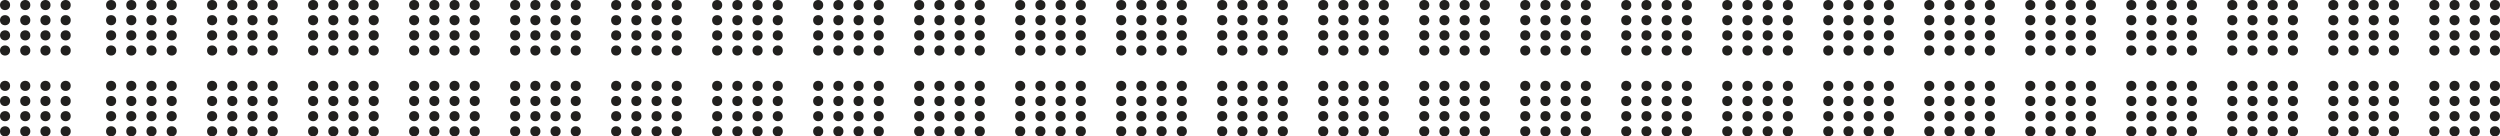 <svg width="495" height="27" viewBox="0 0 495 27" fill="none" xmlns="http://www.w3.org/2000/svg">
<circle cx="1" cy="1" r="1" transform="matrix(1 0 0 -1 0 2)" fill="#21201E"/>
<circle cx="1" cy="1" r="1" transform="matrix(1 0 0 -1 0 5)" fill="#21201E"/>
<circle cx="1" cy="1" r="1" transform="matrix(1 0 0 -1 4 5)" fill="#21201E"/>
<circle cx="1" cy="1" r="1" transform="matrix(1 0 0 -1 4 8)" fill="#21201E"/>
<circle cx="1" cy="1" r="1" transform="matrix(1 0 0 -1 8 8)" fill="#21201E"/>
<circle cx="1" cy="1" r="1" transform="matrix(1 0 0 -1 8 11)" fill="#21201E"/>
<circle cx="1" cy="1" r="1" transform="matrix(1 0 0 -1 12 11)" fill="#21201E"/>
<circle cx="1" cy="1" r="1" transform="matrix(1 0 0 -1 12 8)" fill="#21201E"/>
<circle cx="1" cy="1" r="1" transform="matrix(1 0 0 -1 4 11)" fill="#21201E"/>
<circle cx="1" cy="1" r="1" transform="matrix(1 0 0 -1 8 5)" fill="#21201E"/>
<circle cx="1" cy="1" r="1" transform="matrix(1 0 0 -1 12 5)" fill="#21201E"/>
<circle cx="1" cy="1" r="1" transform="matrix(1 0 0 -1 0 8)" fill="#21201E"/>
<circle cx="1" cy="1" r="1" transform="matrix(1 0 0 -1 0 11)" fill="#21201E"/>
<circle cx="1" cy="1" r="1" transform="matrix(1 0 0 -1 4 2)" fill="#21201E"/>
<circle cx="1" cy="1" r="1" transform="matrix(1 0 0 -1 8 2)" fill="#21201E"/>
<circle cx="1" cy="1" r="1" transform="matrix(1 0 0 -1 12 2)" fill="#21201E"/>
<circle cx="1" cy="1" r="1" transform="matrix(1 0 0 -1 0 18)" fill="#21201E"/>
<circle cx="1" cy="1" r="1" transform="matrix(1 0 0 -1 0 21)" fill="#21201E"/>
<circle cx="1" cy="1" r="1" transform="matrix(1 0 0 -1 4 21)" fill="#21201E"/>
<circle cx="1" cy="1" r="1" transform="matrix(1 0 0 -1 4 24)" fill="#21201E"/>
<circle cx="1" cy="1" r="1" transform="matrix(1 0 0 -1 8 24)" fill="#21201E"/>
<circle cx="1" cy="1" r="1" transform="matrix(1 0 0 -1 8 27)" fill="#21201E"/>
<circle cx="1" cy="1" r="1" transform="matrix(1 0 0 -1 12 27)" fill="#21201E"/>
<circle cx="1" cy="1" r="1" transform="matrix(1 0 0 -1 12 24)" fill="#21201E"/>
<circle cx="1" cy="1" r="1" transform="matrix(1 0 0 -1 4 27)" fill="#21201E"/>
<circle cx="1" cy="1" r="1" transform="matrix(1 0 0 -1 8 21)" fill="#21201E"/>
<circle cx="1" cy="1" r="1" transform="matrix(1 0 0 -1 12 21)" fill="#21201E"/>
<circle cx="1" cy="1" r="1" transform="matrix(1 0 0 -1 0 24)" fill="#21201E"/>
<circle cx="1" cy="1" r="1" transform="matrix(1 0 0 -1 0 27)" fill="#21201E"/>
<circle cx="1" cy="1" r="1" transform="matrix(1 0 0 -1 4 18)" fill="#21201E"/>
<circle cx="1" cy="1" r="1" transform="matrix(1 0 0 -1 8 18)" fill="#21201E"/>
<circle cx="1" cy="1" r="1" transform="matrix(1 0 0 -1 12 18)" fill="#21201E"/>
<circle cx="1" cy="1" r="1" transform="matrix(1 0 0 -1 21 18)" fill="#21201E"/>
<circle cx="1" cy="1" r="1" transform="matrix(1 0 0 -1 21 21)" fill="#21201E"/>
<circle cx="1" cy="1" r="1" transform="matrix(1 0 0 -1 25 21)" fill="#21201E"/>
<circle cx="1" cy="1" r="1" transform="matrix(1 0 0 -1 25 24)" fill="#21201E"/>
<circle cx="1" cy="1" r="1" transform="matrix(1 0 0 -1 29 24)" fill="#21201E"/>
<circle cx="1" cy="1" r="1" transform="matrix(1 0 0 -1 29 27)" fill="#21201E"/>
<circle cx="1" cy="1" r="1" transform="matrix(1 0 0 -1 33 27)" fill="#21201E"/>
<circle cx="1" cy="1" r="1" transform="matrix(1 0 0 -1 33 24)" fill="#21201E"/>
<circle cx="1" cy="1" r="1" transform="matrix(1 0 0 -1 25 27)" fill="#21201E"/>
<circle cx="1" cy="1" r="1" transform="matrix(1 0 0 -1 29 21)" fill="#21201E"/>
<circle cx="1" cy="1" r="1" transform="matrix(1 0 0 -1 33 21)" fill="#21201E"/>
<circle cx="1" cy="1" r="1" transform="matrix(1 0 0 -1 21 24)" fill="#21201E"/>
<circle cx="1" cy="1" r="1" transform="matrix(1 0 0 -1 21 27)" fill="#21201E"/>
<circle cx="1" cy="1" r="1" transform="matrix(1 0 0 -1 25 18)" fill="#21201E"/>
<circle cx="1" cy="1" r="1" transform="matrix(1 0 0 -1 29 18)" fill="#21201E"/>
<circle cx="1" cy="1" r="1" transform="matrix(1 0 0 -1 33 18)" fill="#21201E"/>
<circle cx="1" cy="1" r="1" transform="matrix(1 0 0 -1 41 18)" fill="#21201E"/>
<circle cx="1" cy="1" r="1" transform="matrix(1 0 0 -1 41 21)" fill="#21201E"/>
<circle cx="1" cy="1" r="1" transform="matrix(1 0 0 -1 45 21)" fill="#21201E"/>
<circle cx="1" cy="1" r="1" transform="matrix(1 0 0 -1 45 24)" fill="#21201E"/>
<circle cx="1" cy="1" r="1" transform="matrix(1 0 0 -1 49 24)" fill="#21201E"/>
<circle cx="1" cy="1" r="1" transform="matrix(1 0 0 -1 49 27)" fill="#21201E"/>
<circle cx="1" cy="1" r="1" transform="matrix(1 0 0 -1 53 27)" fill="#21201E"/>
<circle cx="1" cy="1" r="1" transform="matrix(1 0 0 -1 53 24)" fill="#21201E"/>
<circle cx="1" cy="1" r="1" transform="matrix(1 0 0 -1 45 27)" fill="#21201E"/>
<circle cx="1" cy="1" r="1" transform="matrix(1 0 0 -1 49 21)" fill="#21201E"/>
<circle cx="1" cy="1" r="1" transform="matrix(1 0 0 -1 53 21)" fill="#21201E"/>
<circle cx="1" cy="1" r="1" transform="matrix(1 0 0 -1 41 24)" fill="#21201E"/>
<circle cx="1" cy="1" r="1" transform="matrix(1 0 0 -1 41 27)" fill="#21201E"/>
<circle cx="1" cy="1" r="1" transform="matrix(1 0 0 -1 45 18)" fill="#21201E"/>
<circle cx="1" cy="1" r="1" transform="matrix(1 0 0 -1 49 18)" fill="#21201E"/>
<circle cx="1" cy="1" r="1" transform="matrix(1 0 0 -1 53 18)" fill="#21201E"/>
<circle cx="1" cy="1" r="1" transform="matrix(1 0 0 -1 61 18)" fill="#21201E"/>
<circle cx="1" cy="1" r="1" transform="matrix(1 0 0 -1 61 21)" fill="#21201E"/>
<circle cx="1" cy="1" r="1" transform="matrix(1 0 0 -1 65 21)" fill="#21201E"/>
<circle cx="1" cy="1" r="1" transform="matrix(1 0 0 -1 65 24)" fill="#21201E"/>
<circle cx="1" cy="1" r="1" transform="matrix(1 0 0 -1 69 24)" fill="#21201E"/>
<circle cx="1" cy="1" r="1" transform="matrix(1 0 0 -1 69 27)" fill="#21201E"/>
<circle cx="1" cy="1" r="1" transform="matrix(1 0 0 -1 73 27)" fill="#21201E"/>
<circle cx="1" cy="1" r="1" transform="matrix(1 0 0 -1 73 24)" fill="#21201E"/>
<circle cx="1" cy="1" r="1" transform="matrix(1 0 0 -1 65 27)" fill="#21201E"/>
<circle cx="1" cy="1" r="1" transform="matrix(1 0 0 -1 69 21)" fill="#21201E"/>
<circle cx="1" cy="1" r="1" transform="matrix(1 0 0 -1 73 21)" fill="#21201E"/>
<circle cx="1" cy="1" r="1" transform="matrix(1 0 0 -1 61 24)" fill="#21201E"/>
<circle cx="1" cy="1" r="1" transform="matrix(1 0 0 -1 61 27)" fill="#21201E"/>
<circle cx="1" cy="1" r="1" transform="matrix(1 0 0 -1 65 18)" fill="#21201E"/>
<circle cx="1" cy="1" r="1" transform="matrix(1 0 0 -1 69 18)" fill="#21201E"/>
<circle cx="1" cy="1" r="1" transform="matrix(1 0 0 -1 73 18)" fill="#21201E"/>
<circle cx="1" cy="1" r="1" transform="matrix(1 0 0 -1 81 18)" fill="#21201E"/>
<circle cx="1" cy="1" r="1" transform="matrix(1 0 0 -1 81 21)" fill="#21201E"/>
<circle cx="1" cy="1" r="1" transform="matrix(1 0 0 -1 85 21)" fill="#21201E"/>
<circle cx="1" cy="1" r="1" transform="matrix(1 0 0 -1 85 24)" fill="#21201E"/>
<circle cx="1" cy="1" r="1" transform="matrix(1 0 0 -1 89 24)" fill="#21201E"/>
<circle cx="1" cy="1" r="1" transform="matrix(1 0 0 -1 89 27)" fill="#21201E"/>
<circle cx="1" cy="1" r="1" transform="matrix(1 0 0 -1 93 27)" fill="#21201E"/>
<circle cx="1" cy="1" r="1" transform="matrix(1 0 0 -1 93 24)" fill="#21201E"/>
<circle cx="1" cy="1" r="1" transform="matrix(1 0 0 -1 85 27)" fill="#21201E"/>
<circle cx="1" cy="1" r="1" transform="matrix(1 0 0 -1 89 21)" fill="#21201E"/>
<circle cx="1" cy="1" r="1" transform="matrix(1 0 0 -1 93 21)" fill="#21201E"/>
<circle cx="1" cy="1" r="1" transform="matrix(1 0 0 -1 81 24)" fill="#21201E"/>
<circle cx="1" cy="1" r="1" transform="matrix(1 0 0 -1 81 27)" fill="#21201E"/>
<circle cx="1" cy="1" r="1" transform="matrix(1 0 0 -1 85 18)" fill="#21201E"/>
<circle cx="1" cy="1" r="1" transform="matrix(1 0 0 -1 89 18)" fill="#21201E"/>
<circle cx="1" cy="1" r="1" transform="matrix(1 0 0 -1 93 18)" fill="#21201E"/>
<circle cx="1" cy="1" r="1" transform="matrix(1 0 0 -1 101 18)" fill="#21201E"/>
<circle cx="1" cy="1" r="1" transform="matrix(1 0 0 -1 101 21)" fill="#21201E"/>
<circle cx="1" cy="1" r="1" transform="matrix(1 0 0 -1 105 21)" fill="#21201E"/>
<circle cx="1" cy="1" r="1" transform="matrix(1 0 0 -1 105 24)" fill="#21201E"/>
<circle cx="1" cy="1" r="1" transform="matrix(1 0 0 -1 109 24)" fill="#21201E"/>
<circle cx="1" cy="1" r="1" transform="matrix(1 0 0 -1 109 27)" fill="#21201E"/>
<circle cx="1" cy="1" r="1" transform="matrix(1 0 0 -1 113 27)" fill="#21201E"/>
<circle cx="1" cy="1" r="1" transform="matrix(1 0 0 -1 113 24)" fill="#21201E"/>
<circle cx="1" cy="1" r="1" transform="matrix(1 0 0 -1 105 27)" fill="#21201E"/>
<circle cx="1" cy="1" r="1" transform="matrix(1 0 0 -1 109 21)" fill="#21201E"/>
<circle cx="1" cy="1" r="1" transform="matrix(1 0 0 -1 113 21)" fill="#21201E"/>
<circle cx="1" cy="1" r="1" transform="matrix(1 0 0 -1 101 24)" fill="#21201E"/>
<circle cx="1" cy="1" r="1" transform="matrix(1 0 0 -1 101 27)" fill="#21201E"/>
<circle cx="1" cy="1" r="1" transform="matrix(1 0 0 -1 105 18)" fill="#21201E"/>
<circle cx="1" cy="1" r="1" transform="matrix(1 0 0 -1 109 18)" fill="#21201E"/>
<circle cx="1" cy="1" r="1" transform="matrix(1 0 0 -1 113 18)" fill="#21201E"/>
<circle cx="1" cy="1" r="1" transform="matrix(1 0 0 -1 121 18)" fill="#21201E"/>
<circle cx="1" cy="1" r="1" transform="matrix(1 0 0 -1 121 21)" fill="#21201E"/>
<circle cx="1" cy="1" r="1" transform="matrix(1 0 0 -1 125 21)" fill="#21201E"/>
<circle cx="1" cy="1" r="1" transform="matrix(1 0 0 -1 125 24)" fill="#21201E"/>
<circle cx="1" cy="1" r="1" transform="matrix(1 0 0 -1 129 24)" fill="#21201E"/>
<circle cx="1" cy="1" r="1" transform="matrix(1 0 0 -1 129 27)" fill="#21201E"/>
<circle cx="1" cy="1" r="1" transform="matrix(1 0 0 -1 133 27)" fill="#21201E"/>
<circle cx="1" cy="1" r="1" transform="matrix(1 0 0 -1 133 24)" fill="#21201E"/>
<circle cx="1" cy="1" r="1" transform="matrix(1 0 0 -1 125 27)" fill="#21201E"/>
<circle cx="1" cy="1" r="1" transform="matrix(1 0 0 -1 129 21)" fill="#21201E"/>
<circle cx="1" cy="1" r="1" transform="matrix(1 0 0 -1 133 21)" fill="#21201E"/>
<circle cx="1" cy="1" r="1" transform="matrix(1 0 0 -1 121 24)" fill="#21201E"/>
<circle cx="1" cy="1" r="1" transform="matrix(1 0 0 -1 121 27)" fill="#21201E"/>
<circle cx="1" cy="1" r="1" transform="matrix(1 0 0 -1 125 18)" fill="#21201E"/>
<circle cx="1" cy="1" r="1" transform="matrix(1 0 0 -1 129 18)" fill="#21201E"/>
<circle cx="1" cy="1" r="1" transform="matrix(1 0 0 -1 133 18)" fill="#21201E"/>
<circle cx="1" cy="1" r="1" transform="matrix(1 0 0 -1 141 18)" fill="#21201E"/>
<circle cx="1" cy="1" r="1" transform="matrix(1 0 0 -1 141 21)" fill="#21201E"/>
<circle cx="1" cy="1" r="1" transform="matrix(1 0 0 -1 145 21)" fill="#21201E"/>
<circle cx="1" cy="1" r="1" transform="matrix(1 0 0 -1 145 24)" fill="#21201E"/>
<circle cx="1" cy="1" r="1" transform="matrix(1 0 0 -1 149 24)" fill="#21201E"/>
<circle cx="1" cy="1" r="1" transform="matrix(1 0 0 -1 149 27)" fill="#21201E"/>
<circle cx="1" cy="1" r="1" transform="matrix(1 0 0 -1 153 27)" fill="#21201E"/>
<circle cx="1" cy="1" r="1" transform="matrix(1 0 0 -1 153 24)" fill="#21201E"/>
<circle cx="1" cy="1" r="1" transform="matrix(1 0 0 -1 145 27)" fill="#21201E"/>
<circle cx="1" cy="1" r="1" transform="matrix(1 0 0 -1 149 21)" fill="#21201E"/>
<circle cx="1" cy="1" r="1" transform="matrix(1 0 0 -1 153 21)" fill="#21201E"/>
<circle cx="1" cy="1" r="1" transform="matrix(1 0 0 -1 141 24)" fill="#21201E"/>
<circle cx="1" cy="1" r="1" transform="matrix(1 0 0 -1 141 27)" fill="#21201E"/>
<circle cx="1" cy="1" r="1" transform="matrix(1 0 0 -1 145 18)" fill="#21201E"/>
<circle cx="1" cy="1" r="1" transform="matrix(1 0 0 -1 149 18)" fill="#21201E"/>
<circle cx="1" cy="1" r="1" transform="matrix(1 0 0 -1 153 18)" fill="#21201E"/>
<circle cx="1" cy="1" r="1" transform="matrix(1 0 0 -1 161 18)" fill="#21201E"/>
<circle cx="1" cy="1" r="1" transform="matrix(1 0 0 -1 161 21)" fill="#21201E"/>
<circle cx="1" cy="1" r="1" transform="matrix(1 0 0 -1 165 21)" fill="#21201E"/>
<circle cx="1" cy="1" r="1" transform="matrix(1 0 0 -1 165 24)" fill="#21201E"/>
<circle cx="1" cy="1" r="1" transform="matrix(1 0 0 -1 169 24)" fill="#21201E"/>
<circle cx="1" cy="1" r="1" transform="matrix(1 0 0 -1 169 27)" fill="#21201E"/>
<circle cx="1" cy="1" r="1" transform="matrix(1 0 0 -1 173 27)" fill="#21201E"/>
<circle cx="1" cy="1" r="1" transform="matrix(1 0 0 -1 173 24)" fill="#21201E"/>
<circle cx="1" cy="1" r="1" transform="matrix(1 0 0 -1 165 27)" fill="#21201E"/>
<circle cx="1" cy="1" r="1" transform="matrix(1 0 0 -1 169 21)" fill="#21201E"/>
<circle cx="1" cy="1" r="1" transform="matrix(1 0 0 -1 173 21)" fill="#21201E"/>
<circle cx="1" cy="1" r="1" transform="matrix(1 0 0 -1 161 24)" fill="#21201E"/>
<circle cx="1" cy="1" r="1" transform="matrix(1 0 0 -1 161 27)" fill="#21201E"/>
<circle cx="1" cy="1" r="1" transform="matrix(1 0 0 -1 165 18)" fill="#21201E"/>
<circle cx="1" cy="1" r="1" transform="matrix(1 0 0 -1 169 18)" fill="#21201E"/>
<circle cx="1" cy="1" r="1" transform="matrix(1 0 0 -1 173 18)" fill="#21201E"/>
<circle cx="1" cy="1" r="1" transform="matrix(1 0 0 -1 181 18)" fill="#21201E"/>
<circle cx="1" cy="1" r="1" transform="matrix(1 0 0 -1 181 21)" fill="#21201E"/>
<circle cx="1" cy="1" r="1" transform="matrix(1 0 0 -1 185 21)" fill="#21201E"/>
<circle cx="1" cy="1" r="1" transform="matrix(1 0 0 -1 185 24)" fill="#21201E"/>
<circle cx="1" cy="1" r="1" transform="matrix(1 0 0 -1 189 24)" fill="#21201E"/>
<circle cx="1" cy="1" r="1" transform="matrix(1 0 0 -1 189 27)" fill="#21201E"/>
<circle cx="1" cy="1" r="1" transform="matrix(1 0 0 -1 193 27)" fill="#21201E"/>
<circle cx="1" cy="1" r="1" transform="matrix(1 0 0 -1 193 24)" fill="#21201E"/>
<circle cx="1" cy="1" r="1" transform="matrix(1 0 0 -1 185 27)" fill="#21201E"/>
<circle cx="1" cy="1" r="1" transform="matrix(1 0 0 -1 189 21)" fill="#21201E"/>
<circle cx="1" cy="1" r="1" transform="matrix(1 0 0 -1 193 21)" fill="#21201E"/>
<circle cx="1" cy="1" r="1" transform="matrix(1 0 0 -1 181 24)" fill="#21201E"/>
<circle cx="1" cy="1" r="1" transform="matrix(1 0 0 -1 181 27)" fill="#21201E"/>
<circle cx="1" cy="1" r="1" transform="matrix(1 0 0 -1 185 18)" fill="#21201E"/>
<circle cx="1" cy="1" r="1" transform="matrix(1 0 0 -1 189 18)" fill="#21201E"/>
<circle cx="1" cy="1" r="1" transform="matrix(1 0 0 -1 193 18)" fill="#21201E"/>
<circle cx="1" cy="1" r="1" transform="matrix(1 0 0 -1 201 18)" fill="#21201E"/>
<circle cx="1" cy="1" r="1" transform="matrix(1 0 0 -1 201 21)" fill="#21201E"/>
<circle cx="1" cy="1" r="1" transform="matrix(1 0 0 -1 205 21)" fill="#21201E"/>
<circle cx="1" cy="1" r="1" transform="matrix(1 0 0 -1 205 24)" fill="#21201E"/>
<circle cx="1" cy="1" r="1" transform="matrix(1 0 0 -1 209 24)" fill="#21201E"/>
<circle cx="1" cy="1" r="1" transform="matrix(1 0 0 -1 209 27)" fill="#21201E"/>
<circle cx="1" cy="1" r="1" transform="matrix(1 0 0 -1 213 27)" fill="#21201E"/>
<circle cx="1" cy="1" r="1" transform="matrix(1 0 0 -1 213 24)" fill="#21201E"/>
<circle cx="1" cy="1" r="1" transform="matrix(1 0 0 -1 205 27)" fill="#21201E"/>
<circle cx="1" cy="1" r="1" transform="matrix(1 0 0 -1 209 21)" fill="#21201E"/>
<circle cx="1" cy="1" r="1" transform="matrix(1 0 0 -1 213 21)" fill="#21201E"/>
<circle cx="1" cy="1" r="1" transform="matrix(1 0 0 -1 201 24)" fill="#21201E"/>
<circle cx="1" cy="1" r="1" transform="matrix(1 0 0 -1 201 27)" fill="#21201E"/>
<circle cx="1" cy="1" r="1" transform="matrix(1 0 0 -1 205 18)" fill="#21201E"/>
<circle cx="1" cy="1" r="1" transform="matrix(1 0 0 -1 209 18)" fill="#21201E"/>
<circle cx="1" cy="1" r="1" transform="matrix(1 0 0 -1 213 18)" fill="#21201E"/>
<circle cx="1" cy="1" r="1" transform="matrix(1 0 0 -1 221 18)" fill="#21201E"/>
<circle cx="1" cy="1" r="1" transform="matrix(1 0 0 -1 221 21)" fill="#21201E"/>
<circle cx="1" cy="1" r="1" transform="matrix(1 0 0 -1 225 21)" fill="#21201E"/>
<circle cx="1" cy="1" r="1" transform="matrix(1 0 0 -1 225 24)" fill="#21201E"/>
<circle cx="1" cy="1" r="1" transform="matrix(1 0 0 -1 229 24)" fill="#21201E"/>
<circle cx="1" cy="1" r="1" transform="matrix(1 0 0 -1 229 27)" fill="#21201E"/>
<circle cx="1" cy="1" r="1" transform="matrix(1 0 0 -1 233 27)" fill="#21201E"/>
<circle cx="1" cy="1" r="1" transform="matrix(1 0 0 -1 233 24)" fill="#21201E"/>
<circle cx="1" cy="1" r="1" transform="matrix(1 0 0 -1 225 27)" fill="#21201E"/>
<circle cx="1" cy="1" r="1" transform="matrix(1 0 0 -1 229 21)" fill="#21201E"/>
<circle cx="1" cy="1" r="1" transform="matrix(1 0 0 -1 233 21)" fill="#21201E"/>
<circle cx="1" cy="1" r="1" transform="matrix(1 0 0 -1 221 24)" fill="#21201E"/>
<circle cx="1" cy="1" r="1" transform="matrix(1 0 0 -1 221 27)" fill="#21201E"/>
<circle cx="1" cy="1" r="1" transform="matrix(1 0 0 -1 225 18)" fill="#21201E"/>
<circle cx="1" cy="1" r="1" transform="matrix(1 0 0 -1 229 18)" fill="#21201E"/>
<circle cx="1" cy="1" r="1" transform="matrix(1 0 0 -1 233 18)" fill="#21201E"/>
<circle cx="1" cy="1" r="1" transform="matrix(1 0 0 -1 241 18)" fill="#21201E"/>
<circle cx="1" cy="1" r="1" transform="matrix(1 0 0 -1 241 21)" fill="#21201E"/>
<circle cx="1" cy="1" r="1" transform="matrix(1 0 0 -1 245 21)" fill="#21201E"/>
<circle cx="1" cy="1" r="1" transform="matrix(1 0 0 -1 245 24)" fill="#21201E"/>
<circle cx="1" cy="1" r="1" transform="matrix(1 0 0 -1 249 24)" fill="#21201E"/>
<circle cx="1" cy="1" r="1" transform="matrix(1 0 0 -1 249 27)" fill="#21201E"/>
<circle cx="1" cy="1" r="1" transform="matrix(1 0 0 -1 253 27)" fill="#21201E"/>
<circle cx="1" cy="1" r="1" transform="matrix(1 0 0 -1 253 24)" fill="#21201E"/>
<circle cx="1" cy="1" r="1" transform="matrix(1 0 0 -1 245 27)" fill="#21201E"/>
<circle cx="1" cy="1" r="1" transform="matrix(1 0 0 -1 249 21)" fill="#21201E"/>
<circle cx="1" cy="1" r="1" transform="matrix(1 0 0 -1 253 21)" fill="#21201E"/>
<circle cx="1" cy="1" r="1" transform="matrix(1 0 0 -1 241 24)" fill="#21201E"/>
<circle cx="1" cy="1" r="1" transform="matrix(1 0 0 -1 241 27)" fill="#21201E"/>
<circle cx="1" cy="1" r="1" transform="matrix(1 0 0 -1 245 18)" fill="#21201E"/>
<circle cx="1" cy="1" r="1" transform="matrix(1 0 0 -1 249 18)" fill="#21201E"/>
<circle cx="1" cy="1" r="1" transform="matrix(1 0 0 -1 253 18)" fill="#21201E"/>
<circle cx="1" cy="1" r="1" transform="matrix(1 0 0 -1 261 18)" fill="#21201E"/>
<circle cx="1" cy="1" r="1" transform="matrix(1 0 0 -1 261 21)" fill="#21201E"/>
<circle cx="1" cy="1" r="1" transform="matrix(1 0 0 -1 265 21)" fill="#21201E"/>
<circle cx="1" cy="1" r="1" transform="matrix(1 0 0 -1 265 24)" fill="#21201E"/>
<circle cx="1" cy="1" r="1" transform="matrix(1 0 0 -1 269 24)" fill="#21201E"/>
<circle cx="1" cy="1" r="1" transform="matrix(1 0 0 -1 269 27)" fill="#21201E"/>
<circle cx="1" cy="1" r="1" transform="matrix(1 0 0 -1 273 27)" fill="#21201E"/>
<circle cx="1" cy="1" r="1" transform="matrix(1 0 0 -1 273 24)" fill="#21201E"/>
<circle cx="1" cy="1" r="1" transform="matrix(1 0 0 -1 265 27)" fill="#21201E"/>
<circle cx="1" cy="1" r="1" transform="matrix(1 0 0 -1 269 21)" fill="#21201E"/>
<circle cx="1" cy="1" r="1" transform="matrix(1 0 0 -1 273 21)" fill="#21201E"/>
<circle cx="1" cy="1" r="1" transform="matrix(1 0 0 -1 261 24)" fill="#21201E"/>
<circle cx="1" cy="1" r="1" transform="matrix(1 0 0 -1 261 27)" fill="#21201E"/>
<circle cx="1" cy="1" r="1" transform="matrix(1 0 0 -1 265 18)" fill="#21201E"/>
<circle cx="1" cy="1" r="1" transform="matrix(1 0 0 -1 269 18)" fill="#21201E"/>
<circle cx="1" cy="1" r="1" transform="matrix(1 0 0 -1 273 18)" fill="#21201E"/>
<circle cx="1" cy="1" r="1" transform="matrix(1 0 0 -1 281 18)" fill="#21201E"/>
<circle cx="1" cy="1" r="1" transform="matrix(1 0 0 -1 281 21)" fill="#21201E"/>
<circle cx="1" cy="1" r="1" transform="matrix(1 0 0 -1 285 21)" fill="#21201E"/>
<circle cx="1" cy="1" r="1" transform="matrix(1 0 0 -1 285 24)" fill="#21201E"/>
<circle cx="1" cy="1" r="1" transform="matrix(1 0 0 -1 289 24)" fill="#21201E"/>
<circle cx="1" cy="1" r="1" transform="matrix(1 0 0 -1 289 27)" fill="#21201E"/>
<circle cx="1" cy="1" r="1" transform="matrix(1 0 0 -1 293 27)" fill="#21201E"/>
<circle cx="1" cy="1" r="1" transform="matrix(1 0 0 -1 293 24)" fill="#21201E"/>
<circle cx="1" cy="1" r="1" transform="matrix(1 0 0 -1 285 27)" fill="#21201E"/>
<circle cx="1" cy="1" r="1" transform="matrix(1 0 0 -1 289 21)" fill="#21201E"/>
<circle cx="1" cy="1" r="1" transform="matrix(1 0 0 -1 293 21)" fill="#21201E"/>
<circle cx="1" cy="1" r="1" transform="matrix(1 0 0 -1 281 24)" fill="#21201E"/>
<circle cx="1" cy="1" r="1" transform="matrix(1 0 0 -1 281 27)" fill="#21201E"/>
<circle cx="1" cy="1" r="1" transform="matrix(1 0 0 -1 285 18)" fill="#21201E"/>
<circle cx="1" cy="1" r="1" transform="matrix(1 0 0 -1 289 18)" fill="#21201E"/>
<circle cx="1" cy="1" r="1" transform="matrix(1 0 0 -1 293 18)" fill="#21201E"/>
<circle cx="1" cy="1" r="1" transform="matrix(1 0 0 -1 301 18)" fill="#21201E"/>
<circle cx="1" cy="1" r="1" transform="matrix(1 0 0 -1 301 21)" fill="#21201E"/>
<circle cx="1" cy="1" r="1" transform="matrix(1 0 0 -1 305 21)" fill="#21201E"/>
<circle cx="1" cy="1" r="1" transform="matrix(1 0 0 -1 305 24)" fill="#21201E"/>
<circle cx="1" cy="1" r="1" transform="matrix(1 0 0 -1 309 24)" fill="#21201E"/>
<circle cx="1" cy="1" r="1" transform="matrix(1 0 0 -1 309 27)" fill="#21201E"/>
<circle cx="1" cy="1" r="1" transform="matrix(1 0 0 -1 313 27)" fill="#21201E"/>
<circle cx="1" cy="1" r="1" transform="matrix(1 0 0 -1 313 24)" fill="#21201E"/>
<circle cx="1" cy="1" r="1" transform="matrix(1 0 0 -1 305 27)" fill="#21201E"/>
<circle cx="1" cy="1" r="1" transform="matrix(1 0 0 -1 309 21)" fill="#21201E"/>
<circle cx="1" cy="1" r="1" transform="matrix(1 0 0 -1 313 21)" fill="#21201E"/>
<circle cx="1" cy="1" r="1" transform="matrix(1 0 0 -1 301 24)" fill="#21201E"/>
<circle cx="1" cy="1" r="1" transform="matrix(1 0 0 -1 301 27)" fill="#21201E"/>
<circle cx="1" cy="1" r="1" transform="matrix(1 0 0 -1 305 18)" fill="#21201E"/>
<circle cx="1" cy="1" r="1" transform="matrix(1 0 0 -1 309 18)" fill="#21201E"/>
<circle cx="1" cy="1" r="1" transform="matrix(1 0 0 -1 313 18)" fill="#21201E"/>
<circle cx="1" cy="1" r="1" transform="matrix(1 0 0 -1 321 18)" fill="#21201E"/>
<circle cx="1" cy="1" r="1" transform="matrix(1 0 0 -1 321 21)" fill="#21201E"/>
<circle cx="1" cy="1" r="1" transform="matrix(1 0 0 -1 325 21)" fill="#21201E"/>
<circle cx="1" cy="1" r="1" transform="matrix(1 0 0 -1 325 24)" fill="#21201E"/>
<circle cx="1" cy="1" r="1" transform="matrix(1 0 0 -1 329 24)" fill="#21201E"/>
<circle cx="1" cy="1" r="1" transform="matrix(1 0 0 -1 329 27)" fill="#21201E"/>
<circle cx="1" cy="1" r="1" transform="matrix(1 0 0 -1 333 27)" fill="#21201E"/>
<circle cx="1" cy="1" r="1" transform="matrix(1 0 0 -1 333 24)" fill="#21201E"/>
<circle cx="1" cy="1" r="1" transform="matrix(1 0 0 -1 325 27)" fill="#21201E"/>
<circle cx="1" cy="1" r="1" transform="matrix(1 0 0 -1 329 21)" fill="#21201E"/>
<circle cx="1" cy="1" r="1" transform="matrix(1 0 0 -1 333 21)" fill="#21201E"/>
<circle cx="1" cy="1" r="1" transform="matrix(1 0 0 -1 321 24)" fill="#21201E"/>
<circle cx="1" cy="1" r="1" transform="matrix(1 0 0 -1 321 27)" fill="#21201E"/>
<circle cx="1" cy="1" r="1" transform="matrix(1 0 0 -1 325 18)" fill="#21201E"/>
<circle cx="1" cy="1" r="1" transform="matrix(1 0 0 -1 329 18)" fill="#21201E"/>
<circle cx="1" cy="1" r="1" transform="matrix(1 0 0 -1 333 18)" fill="#21201E"/>
<circle cx="1" cy="1" r="1" transform="matrix(1 0 0 -1 341 18)" fill="#21201E"/>
<circle cx="1" cy="1" r="1" transform="matrix(1 0 0 -1 341 21)" fill="#21201E"/>
<circle cx="1" cy="1" r="1" transform="matrix(1 0 0 -1 345 21)" fill="#21201E"/>
<circle cx="1" cy="1" r="1" transform="matrix(1 0 0 -1 345 24)" fill="#21201E"/>
<circle cx="1" cy="1" r="1" transform="matrix(1 0 0 -1 349 24)" fill="#21201E"/>
<circle cx="1" cy="1" r="1" transform="matrix(1 0 0 -1 349 27)" fill="#21201E"/>
<circle cx="1" cy="1" r="1" transform="matrix(1 0 0 -1 353 27)" fill="#21201E"/>
<circle cx="1" cy="1" r="1" transform="matrix(1 0 0 -1 353 24)" fill="#21201E"/>
<circle cx="1" cy="1" r="1" transform="matrix(1 0 0 -1 345 27)" fill="#21201E"/>
<circle cx="1" cy="1" r="1" transform="matrix(1 0 0 -1 349 21)" fill="#21201E"/>
<circle cx="1" cy="1" r="1" transform="matrix(1 0 0 -1 353 21)" fill="#21201E"/>
<circle cx="1" cy="1" r="1" transform="matrix(1 0 0 -1 341 24)" fill="#21201E"/>
<circle cx="1" cy="1" r="1" transform="matrix(1 0 0 -1 341 27)" fill="#21201E"/>
<circle cx="1" cy="1" r="1" transform="matrix(1 0 0 -1 345 18)" fill="#21201E"/>
<circle cx="1" cy="1" r="1" transform="matrix(1 0 0 -1 349 18)" fill="#21201E"/>
<circle cx="1" cy="1" r="1" transform="matrix(1 0 0 -1 353 18)" fill="#21201E"/>
<circle cx="1" cy="1" r="1" transform="matrix(1 0 0 -1 361 18)" fill="#21201E"/>
<circle cx="1" cy="1" r="1" transform="matrix(1 0 0 -1 361 21)" fill="#21201E"/>
<circle cx="1" cy="1" r="1" transform="matrix(1 0 0 -1 365 21)" fill="#21201E"/>
<circle cx="1" cy="1" r="1" transform="matrix(1 0 0 -1 365 24)" fill="#21201E"/>
<circle cx="1" cy="1" r="1" transform="matrix(1 0 0 -1 369 24)" fill="#21201E"/>
<circle cx="1" cy="1" r="1" transform="matrix(1 0 0 -1 369 27)" fill="#21201E"/>
<circle cx="1" cy="1" r="1" transform="matrix(1 0 0 -1 373 27)" fill="#21201E"/>
<circle cx="1" cy="1" r="1" transform="matrix(1 0 0 -1 373 24)" fill="#21201E"/>
<circle cx="1" cy="1" r="1" transform="matrix(1 0 0 -1 365 27)" fill="#21201E"/>
<circle cx="1" cy="1" r="1" transform="matrix(1 0 0 -1 369 21)" fill="#21201E"/>
<circle cx="1" cy="1" r="1" transform="matrix(1 0 0 -1 373 21)" fill="#21201E"/>
<circle cx="1" cy="1" r="1" transform="matrix(1 0 0 -1 361 24)" fill="#21201E"/>
<circle cx="1" cy="1" r="1" transform="matrix(1 0 0 -1 361 27)" fill="#21201E"/>
<circle cx="1" cy="1" r="1" transform="matrix(1 0 0 -1 365 18)" fill="#21201E"/>
<circle cx="1" cy="1" r="1" transform="matrix(1 0 0 -1 369 18)" fill="#21201E"/>
<circle cx="1" cy="1" r="1" transform="matrix(1 0 0 -1 373 18)" fill="#21201E"/>
<circle cx="1" cy="1" r="1" transform="matrix(1 0 0 -1 381 18)" fill="#21201E"/>
<circle cx="1" cy="1" r="1" transform="matrix(1 0 0 -1 381 21)" fill="#21201E"/>
<circle cx="1" cy="1" r="1" transform="matrix(1 0 0 -1 385 21)" fill="#21201E"/>
<circle cx="1" cy="1" r="1" transform="matrix(1 0 0 -1 385 24)" fill="#21201E"/>
<circle cx="1" cy="1" r="1" transform="matrix(1 0 0 -1 389 24)" fill="#21201E"/>
<circle cx="1" cy="1" r="1" transform="matrix(1 0 0 -1 389 27)" fill="#21201E"/>
<circle cx="1" cy="1" r="1" transform="matrix(1 0 0 -1 393 27)" fill="#21201E"/>
<circle cx="1" cy="1" r="1" transform="matrix(1 0 0 -1 393 24)" fill="#21201E"/>
<circle cx="1" cy="1" r="1" transform="matrix(1 0 0 -1 385 27)" fill="#21201E"/>
<circle cx="1" cy="1" r="1" transform="matrix(1 0 0 -1 389 21)" fill="#21201E"/>
<circle cx="1" cy="1" r="1" transform="matrix(1 0 0 -1 393 21)" fill="#21201E"/>
<circle cx="1" cy="1" r="1" transform="matrix(1 0 0 -1 381 24)" fill="#21201E"/>
<circle cx="1" cy="1" r="1" transform="matrix(1 0 0 -1 381 27)" fill="#21201E"/>
<circle cx="1" cy="1" r="1" transform="matrix(1 0 0 -1 385 18)" fill="#21201E"/>
<circle cx="1" cy="1" r="1" transform="matrix(1 0 0 -1 389 18)" fill="#21201E"/>
<circle cx="1" cy="1" r="1" transform="matrix(1 0 0 -1 393 18)" fill="#21201E"/>
<circle cx="1" cy="1" r="1" transform="matrix(1 0 0 -1 401 18)" fill="#21201E"/>
<circle cx="1" cy="1" r="1" transform="matrix(1 0 0 -1 401 21)" fill="#21201E"/>
<circle cx="1" cy="1" r="1" transform="matrix(1 0 0 -1 405 21)" fill="#21201E"/>
<circle cx="1" cy="1" r="1" transform="matrix(1 0 0 -1 405 24)" fill="#21201E"/>
<circle cx="1" cy="1" r="1" transform="matrix(1 0 0 -1 409 24)" fill="#21201E"/>
<circle cx="1" cy="1" r="1" transform="matrix(1 0 0 -1 409 27)" fill="#21201E"/>
<circle cx="1" cy="1" r="1" transform="matrix(1 0 0 -1 413 27)" fill="#21201E"/>
<circle cx="1" cy="1" r="1" transform="matrix(1 0 0 -1 413 24)" fill="#21201E"/>
<circle cx="1" cy="1" r="1" transform="matrix(1 0 0 -1 405 27)" fill="#21201E"/>
<circle cx="1" cy="1" r="1" transform="matrix(1 0 0 -1 409 21)" fill="#21201E"/>
<circle cx="1" cy="1" r="1" transform="matrix(1 0 0 -1 413 21)" fill="#21201E"/>
<circle cx="1" cy="1" r="1" transform="matrix(1 0 0 -1 401 24)" fill="#21201E"/>
<circle cx="1" cy="1" r="1" transform="matrix(1 0 0 -1 401 27)" fill="#21201E"/>
<circle cx="1" cy="1" r="1" transform="matrix(1 0 0 -1 405 18)" fill="#21201E"/>
<circle cx="1" cy="1" r="1" transform="matrix(1 0 0 -1 409 18)" fill="#21201E"/>
<circle cx="1" cy="1" r="1" transform="matrix(1 0 0 -1 413 18)" fill="#21201E"/>
<circle cx="1" cy="1" r="1" transform="matrix(1 0 0 -1 421 18)" fill="#21201E"/>
<circle cx="1" cy="1" r="1" transform="matrix(1 0 0 -1 421 21)" fill="#21201E"/>
<circle cx="1" cy="1" r="1" transform="matrix(1 0 0 -1 425 21)" fill="#21201E"/>
<circle cx="1" cy="1" r="1" transform="matrix(1 0 0 -1 425 24)" fill="#21201E"/>
<circle cx="1" cy="1" r="1" transform="matrix(1 0 0 -1 429 24)" fill="#21201E"/>
<circle cx="1" cy="1" r="1" transform="matrix(1 0 0 -1 429 27)" fill="#21201E"/>
<circle cx="1" cy="1" r="1" transform="matrix(1 0 0 -1 433 27)" fill="#21201E"/>
<circle cx="1" cy="1" r="1" transform="matrix(1 0 0 -1 433 24)" fill="#21201E"/>
<circle cx="1" cy="1" r="1" transform="matrix(1 0 0 -1 425 27)" fill="#21201E"/>
<circle cx="1" cy="1" r="1" transform="matrix(1 0 0 -1 429 21)" fill="#21201E"/>
<circle cx="1" cy="1" r="1" transform="matrix(1 0 0 -1 433 21)" fill="#21201E"/>
<circle cx="1" cy="1" r="1" transform="matrix(1 0 0 -1 421 24)" fill="#21201E"/>
<circle cx="1" cy="1" r="1" transform="matrix(1 0 0 -1 421 27)" fill="#21201E"/>
<circle cx="1" cy="1" r="1" transform="matrix(1 0 0 -1 425 18)" fill="#21201E"/>
<circle cx="1" cy="1" r="1" transform="matrix(1 0 0 -1 429 18)" fill="#21201E"/>
<circle cx="1" cy="1" r="1" transform="matrix(1 0 0 -1 433 18)" fill="#21201E"/>
<circle cx="1" cy="1" r="1" transform="matrix(1 0 0 -1 441 18)" fill="#21201E"/>
<circle cx="1" cy="1" r="1" transform="matrix(1 0 0 -1 441 21)" fill="#21201E"/>
<circle cx="1" cy="1" r="1" transform="matrix(1 0 0 -1 445 21)" fill="#21201E"/>
<circle cx="1" cy="1" r="1" transform="matrix(1 0 0 -1 445 24)" fill="#21201E"/>
<circle cx="1" cy="1" r="1" transform="matrix(1 0 0 -1 449 24)" fill="#21201E"/>
<circle cx="1" cy="1" r="1" transform="matrix(1 0 0 -1 449 27)" fill="#21201E"/>
<circle cx="1" cy="1" r="1" transform="matrix(1 0 0 -1 453 27)" fill="#21201E"/>
<circle cx="1" cy="1" r="1" transform="matrix(1 0 0 -1 453 24)" fill="#21201E"/>
<circle cx="1" cy="1" r="1" transform="matrix(1 0 0 -1 445 27)" fill="#21201E"/>
<circle cx="1" cy="1" r="1" transform="matrix(1 0 0 -1 449 21)" fill="#21201E"/>
<circle cx="1" cy="1" r="1" transform="matrix(1 0 0 -1 453 21)" fill="#21201E"/>
<circle cx="1" cy="1" r="1" transform="matrix(1 0 0 -1 441 24)" fill="#21201E"/>
<circle cx="1" cy="1" r="1" transform="matrix(1 0 0 -1 441 27)" fill="#21201E"/>
<circle cx="1" cy="1" r="1" transform="matrix(1 0 0 -1 445 18)" fill="#21201E"/>
<circle cx="1" cy="1" r="1" transform="matrix(1 0 0 -1 449 18)" fill="#21201E"/>
<circle cx="1" cy="1" r="1" transform="matrix(1 0 0 -1 453 18)" fill="#21201E"/>
<circle cx="1" cy="1" r="1" transform="matrix(1 0 0 -1 461 18)" fill="#21201E"/>
<circle cx="1" cy="1" r="1" transform="matrix(1 0 0 -1 461 21)" fill="#21201E"/>
<circle cx="1" cy="1" r="1" transform="matrix(1 0 0 -1 465 21)" fill="#21201E"/>
<circle cx="1" cy="1" r="1" transform="matrix(1 0 0 -1 465 24)" fill="#21201E"/>
<circle cx="1" cy="1" r="1" transform="matrix(1 0 0 -1 469 24)" fill="#21201E"/>
<circle cx="1" cy="1" r="1" transform="matrix(1 0 0 -1 469 27)" fill="#21201E"/>
<circle cx="1" cy="1" r="1" transform="matrix(1 0 0 -1 473 27)" fill="#21201E"/>
<circle cx="1" cy="1" r="1" transform="matrix(1 0 0 -1 473 24)" fill="#21201E"/>
<circle cx="1" cy="1" r="1" transform="matrix(1 0 0 -1 465 27)" fill="#21201E"/>
<circle cx="1" cy="1" r="1" transform="matrix(1 0 0 -1 469 21)" fill="#21201E"/>
<circle cx="1" cy="1" r="1" transform="matrix(1 0 0 -1 473 21)" fill="#21201E"/>
<circle cx="1" cy="1" r="1" transform="matrix(1 0 0 -1 461 24)" fill="#21201E"/>
<circle cx="1" cy="1" r="1" transform="matrix(1 0 0 -1 461 27)" fill="#21201E"/>
<circle cx="1" cy="1" r="1" transform="matrix(1 0 0 -1 465 18)" fill="#21201E"/>
<circle cx="1" cy="1" r="1" transform="matrix(1 0 0 -1 469 18)" fill="#21201E"/>
<circle cx="1" cy="1" r="1" transform="matrix(1 0 0 -1 473 18)" fill="#21201E"/>
<circle cx="1" cy="1" r="1" transform="matrix(1 0 0 -1 481 18)" fill="#21201E"/>
<circle cx="1" cy="1" r="1" transform="matrix(1 0 0 -1 481 21)" fill="#21201E"/>
<circle cx="1" cy="1" r="1" transform="matrix(1 0 0 -1 485 21)" fill="#21201E"/>
<circle cx="1" cy="1" r="1" transform="matrix(1 0 0 -1 485 24)" fill="#21201E"/>
<circle cx="1" cy="1" r="1" transform="matrix(1 0 0 -1 489 24)" fill="#21201E"/>
<circle cx="1" cy="1" r="1" transform="matrix(1 0 0 -1 489 27)" fill="#21201E"/>
<circle cx="1" cy="1" r="1" transform="matrix(1 0 0 -1 493 27)" fill="#21201E"/>
<circle cx="1" cy="1" r="1" transform="matrix(1 0 0 -1 493 24)" fill="#21201E"/>
<circle cx="1" cy="1" r="1" transform="matrix(1 0 0 -1 485 27)" fill="#21201E"/>
<circle cx="1" cy="1" r="1" transform="matrix(1 0 0 -1 489 21)" fill="#21201E"/>
<circle cx="1" cy="1" r="1" transform="matrix(1 0 0 -1 493 21)" fill="#21201E"/>
<circle cx="1" cy="1" r="1" transform="matrix(1 0 0 -1 481 24)" fill="#21201E"/>
<circle cx="1" cy="1" r="1" transform="matrix(1 0 0 -1 481 27)" fill="#21201E"/>
<circle cx="1" cy="1" r="1" transform="matrix(1 0 0 -1 485 18)" fill="#21201E"/>
<circle cx="1" cy="1" r="1" transform="matrix(1 0 0 -1 489 18)" fill="#21201E"/>
<circle cx="1" cy="1" r="1" transform="matrix(1 0 0 -1 493 18)" fill="#21201E"/>
<circle cx="1" cy="1" r="1" transform="matrix(1 0 0 -1 21 2)" fill="#21201E"/>
<circle cx="1" cy="1" r="1" transform="matrix(1 0 0 -1 21 5)" fill="#21201E"/>
<circle cx="1" cy="1" r="1" transform="matrix(1 0 0 -1 25 5)" fill="#21201E"/>
<circle cx="1" cy="1" r="1" transform="matrix(1 0 0 -1 25 8)" fill="#21201E"/>
<circle cx="1" cy="1" r="1" transform="matrix(1 0 0 -1 29 8)" fill="#21201E"/>
<circle cx="1" cy="1" r="1" transform="matrix(1 0 0 -1 29 11)" fill="#21201E"/>
<circle cx="1" cy="1" r="1" transform="matrix(1 0 0 -1 33 11)" fill="#21201E"/>
<circle cx="1" cy="1" r="1" transform="matrix(1 0 0 -1 33 8)" fill="#21201E"/>
<circle cx="1" cy="1" r="1" transform="matrix(1 0 0 -1 25 11)" fill="#21201E"/>
<circle cx="1" cy="1" r="1" transform="matrix(1 0 0 -1 29 5)" fill="#21201E"/>
<circle cx="1" cy="1" r="1" transform="matrix(1 0 0 -1 33 5)" fill="#21201E"/>
<circle cx="1" cy="1" r="1" transform="matrix(1 0 0 -1 21 8)" fill="#21201E"/>
<circle cx="1" cy="1" r="1" transform="matrix(1 0 0 -1 21 11)" fill="#21201E"/>
<circle cx="1" cy="1" r="1" transform="matrix(1 0 0 -1 25 2)" fill="#21201E"/>
<circle cx="1" cy="1" r="1" transform="matrix(1 0 0 -1 29 2)" fill="#21201E"/>
<circle cx="1" cy="1" r="1" transform="matrix(1 0 0 -1 33 2)" fill="#21201E"/>
<circle cx="1" cy="1" r="1" transform="matrix(1 0 0 -1 41 2)" fill="#21201E"/>
<circle cx="1" cy="1" r="1" transform="matrix(1 0 0 -1 41 5)" fill="#21201E"/>
<circle cx="1" cy="1" r="1" transform="matrix(1 0 0 -1 45 5)" fill="#21201E"/>
<circle cx="1" cy="1" r="1" transform="matrix(1 0 0 -1 45 8)" fill="#21201E"/>
<circle cx="1" cy="1" r="1" transform="matrix(1 0 0 -1 49 8)" fill="#21201E"/>
<circle cx="1" cy="1" r="1" transform="matrix(1 0 0 -1 49 11)" fill="#21201E"/>
<circle cx="1" cy="1" r="1" transform="matrix(1 0 0 -1 53 11)" fill="#21201E"/>
<circle cx="1" cy="1" r="1" transform="matrix(1 0 0 -1 53 8)" fill="#21201E"/>
<circle cx="1" cy="1" r="1" transform="matrix(1 0 0 -1 45 11)" fill="#21201E"/>
<circle cx="1" cy="1" r="1" transform="matrix(1 0 0 -1 49 5)" fill="#21201E"/>
<circle cx="1" cy="1" r="1" transform="matrix(1 0 0 -1 53 5)" fill="#21201E"/>
<circle cx="1" cy="1" r="1" transform="matrix(1 0 0 -1 41 8)" fill="#21201E"/>
<circle cx="1" cy="1" r="1" transform="matrix(1 0 0 -1 41 11)" fill="#21201E"/>
<circle cx="1" cy="1" r="1" transform="matrix(1 0 0 -1 45 2)" fill="#21201E"/>
<circle cx="1" cy="1" r="1" transform="matrix(1 0 0 -1 49 2)" fill="#21201E"/>
<circle cx="1" cy="1" r="1" transform="matrix(1 0 0 -1 53 2)" fill="#21201E"/>
<circle cx="1" cy="1" r="1" transform="matrix(1 0 0 -1 61 2)" fill="#21201E"/>
<circle cx="1" cy="1" r="1" transform="matrix(1 0 0 -1 61 5)" fill="#21201E"/>
<circle cx="1" cy="1" r="1" transform="matrix(1 0 0 -1 65 5)" fill="#21201E"/>
<circle cx="1" cy="1" r="1" transform="matrix(1 0 0 -1 65 8)" fill="#21201E"/>
<circle cx="1" cy="1" r="1" transform="matrix(1 0 0 -1 69 8)" fill="#21201E"/>
<circle cx="1" cy="1" r="1" transform="matrix(1 0 0 -1 69 11)" fill="#21201E"/>
<circle cx="1" cy="1" r="1" transform="matrix(1 0 0 -1 73 11)" fill="#21201E"/>
<circle cx="1" cy="1" r="1" transform="matrix(1 0 0 -1 73 8)" fill="#21201E"/>
<circle cx="1" cy="1" r="1" transform="matrix(1 0 0 -1 65 11)" fill="#21201E"/>
<circle cx="1" cy="1" r="1" transform="matrix(1 0 0 -1 69 5)" fill="#21201E"/>
<circle cx="1" cy="1" r="1" transform="matrix(1 0 0 -1 73 5)" fill="#21201E"/>
<circle cx="1" cy="1" r="1" transform="matrix(1 0 0 -1 61 8)" fill="#21201E"/>
<circle cx="1" cy="1" r="1" transform="matrix(1 0 0 -1 61 11)" fill="#21201E"/>
<circle cx="1" cy="1" r="1" transform="matrix(1 0 0 -1 65 2)" fill="#21201E"/>
<circle cx="1" cy="1" r="1" transform="matrix(1 0 0 -1 69 2)" fill="#21201E"/>
<circle cx="1" cy="1" r="1" transform="matrix(1 0 0 -1 73 2)" fill="#21201E"/>
<circle cx="1" cy="1" r="1" transform="matrix(1 0 0 -1 81 2)" fill="#21201E"/>
<circle cx="1" cy="1" r="1" transform="matrix(1 0 0 -1 81 5)" fill="#21201E"/>
<circle cx="1" cy="1" r="1" transform="matrix(1 0 0 -1 85 5)" fill="#21201E"/>
<circle cx="1" cy="1" r="1" transform="matrix(1 0 0 -1 85 8)" fill="#21201E"/>
<circle cx="1" cy="1" r="1" transform="matrix(1 0 0 -1 89 8)" fill="#21201E"/>
<circle cx="1" cy="1" r="1" transform="matrix(1 0 0 -1 89 11)" fill="#21201E"/>
<circle cx="1" cy="1" r="1" transform="matrix(1 0 0 -1 93 11)" fill="#21201E"/>
<circle cx="1" cy="1" r="1" transform="matrix(1 0 0 -1 93 8)" fill="#21201E"/>
<circle cx="1" cy="1" r="1" transform="matrix(1 0 0 -1 85 11)" fill="#21201E"/>
<circle cx="1" cy="1" r="1" transform="matrix(1 0 0 -1 89 5)" fill="#21201E"/>
<circle cx="1" cy="1" r="1" transform="matrix(1 0 0 -1 93 5)" fill="#21201E"/>
<circle cx="1" cy="1" r="1" transform="matrix(1 0 0 -1 81 8)" fill="#21201E"/>
<circle cx="1" cy="1" r="1" transform="matrix(1 0 0 -1 81 11)" fill="#21201E"/>
<circle cx="1" cy="1" r="1" transform="matrix(1 0 0 -1 85 2)" fill="#21201E"/>
<circle cx="1" cy="1" r="1" transform="matrix(1 0 0 -1 89 2)" fill="#21201E"/>
<circle cx="1" cy="1" r="1" transform="matrix(1 0 0 -1 93 2)" fill="#21201E"/>
<circle cx="1" cy="1" r="1" transform="matrix(1 0 0 -1 101 2)" fill="#21201E"/>
<circle cx="1" cy="1" r="1" transform="matrix(1 0 0 -1 101 5)" fill="#21201E"/>
<circle cx="1" cy="1" r="1" transform="matrix(1 0 0 -1 105 5)" fill="#21201E"/>
<circle cx="1" cy="1" r="1" transform="matrix(1 0 0 -1 105 8)" fill="#21201E"/>
<circle cx="1" cy="1" r="1" transform="matrix(1 0 0 -1 109 8)" fill="#21201E"/>
<circle cx="1" cy="1" r="1" transform="matrix(1 0 0 -1 109 11)" fill="#21201E"/>
<circle cx="1" cy="1" r="1" transform="matrix(1 0 0 -1 113 11)" fill="#21201E"/>
<circle cx="1" cy="1" r="1" transform="matrix(1 0 0 -1 113 8)" fill="#21201E"/>
<circle cx="1" cy="1" r="1" transform="matrix(1 0 0 -1 105 11)" fill="#21201E"/>
<circle cx="1" cy="1" r="1" transform="matrix(1 0 0 -1 109 5)" fill="#21201E"/>
<circle cx="1" cy="1" r="1" transform="matrix(1 0 0 -1 113 5)" fill="#21201E"/>
<circle cx="1" cy="1" r="1" transform="matrix(1 0 0 -1 101 8)" fill="#21201E"/>
<circle cx="1" cy="1" r="1" transform="matrix(1 0 0 -1 101 11)" fill="#21201E"/>
<circle cx="1" cy="1" r="1" transform="matrix(1 0 0 -1 105 2)" fill="#21201E"/>
<circle cx="1" cy="1" r="1" transform="matrix(1 0 0 -1 109 2)" fill="#21201E"/>
<circle cx="1" cy="1" r="1" transform="matrix(1 0 0 -1 113 2)" fill="#21201E"/>
<circle cx="1" cy="1" r="1" transform="matrix(1 0 0 -1 121 2)" fill="#21201E"/>
<circle cx="1" cy="1" r="1" transform="matrix(1 0 0 -1 121 5)" fill="#21201E"/>
<circle cx="1" cy="1" r="1" transform="matrix(1 0 0 -1 125 5)" fill="#21201E"/>
<circle cx="1" cy="1" r="1" transform="matrix(1 0 0 -1 125 8)" fill="#21201E"/>
<circle cx="1" cy="1" r="1" transform="matrix(1 0 0 -1 129 8)" fill="#21201E"/>
<circle cx="1" cy="1" r="1" transform="matrix(1 0 0 -1 129 11)" fill="#21201E"/>
<circle cx="1" cy="1" r="1" transform="matrix(1 0 0 -1 133 11)" fill="#21201E"/>
<circle cx="1" cy="1" r="1" transform="matrix(1 0 0 -1 133 8)" fill="#21201E"/>
<circle cx="1" cy="1" r="1" transform="matrix(1 0 0 -1 125 11)" fill="#21201E"/>
<circle cx="1" cy="1" r="1" transform="matrix(1 0 0 -1 129 5)" fill="#21201E"/>
<circle cx="1" cy="1" r="1" transform="matrix(1 0 0 -1 133 5)" fill="#21201E"/>
<circle cx="1" cy="1" r="1" transform="matrix(1 0 0 -1 121 8)" fill="#21201E"/>
<circle cx="1" cy="1" r="1" transform="matrix(1 0 0 -1 121 11)" fill="#21201E"/>
<circle cx="1" cy="1" r="1" transform="matrix(1 0 0 -1 125 2)" fill="#21201E"/>
<circle cx="1" cy="1" r="1" transform="matrix(1 0 0 -1 129 2)" fill="#21201E"/>
<circle cx="1" cy="1" r="1" transform="matrix(1 0 0 -1 133 2)" fill="#21201E"/>
<circle cx="1" cy="1" r="1" transform="matrix(1 0 0 -1 141 2)" fill="#21201E"/>
<circle cx="1" cy="1" r="1" transform="matrix(1 0 0 -1 141 5)" fill="#21201E"/>
<circle cx="1" cy="1" r="1" transform="matrix(1 0 0 -1 145 5)" fill="#21201E"/>
<circle cx="1" cy="1" r="1" transform="matrix(1 0 0 -1 145 8)" fill="#21201E"/>
<circle cx="1" cy="1" r="1" transform="matrix(1 0 0 -1 149 8)" fill="#21201E"/>
<circle cx="1" cy="1" r="1" transform="matrix(1 0 0 -1 149 11)" fill="#21201E"/>
<circle cx="1" cy="1" r="1" transform="matrix(1 0 0 -1 153 11)" fill="#21201E"/>
<circle cx="1" cy="1" r="1" transform="matrix(1 0 0 -1 153 8)" fill="#21201E"/>
<circle cx="1" cy="1" r="1" transform="matrix(1 0 0 -1 145 11)" fill="#21201E"/>
<circle cx="1" cy="1" r="1" transform="matrix(1 0 0 -1 149 5)" fill="#21201E"/>
<circle cx="1" cy="1" r="1" transform="matrix(1 0 0 -1 153 5)" fill="#21201E"/>
<circle cx="1" cy="1" r="1" transform="matrix(1 0 0 -1 141 8)" fill="#21201E"/>
<circle cx="1" cy="1" r="1" transform="matrix(1 0 0 -1 141 11)" fill="#21201E"/>
<circle cx="1" cy="1" r="1" transform="matrix(1 0 0 -1 145 2)" fill="#21201E"/>
<circle cx="1" cy="1" r="1" transform="matrix(1 0 0 -1 149 2)" fill="#21201E"/>
<circle cx="1" cy="1" r="1" transform="matrix(1 0 0 -1 153 2)" fill="#21201E"/>
<circle cx="1" cy="1" r="1" transform="matrix(1 0 0 -1 161 2)" fill="#21201E"/>
<circle cx="1" cy="1" r="1" transform="matrix(1 0 0 -1 161 5)" fill="#21201E"/>
<circle cx="1" cy="1" r="1" transform="matrix(1 0 0 -1 165 5)" fill="#21201E"/>
<circle cx="1" cy="1" r="1" transform="matrix(1 0 0 -1 165 8)" fill="#21201E"/>
<circle cx="1" cy="1" r="1" transform="matrix(1 0 0 -1 169 8)" fill="#21201E"/>
<circle cx="1" cy="1" r="1" transform="matrix(1 0 0 -1 169 11)" fill="#21201E"/>
<circle cx="1" cy="1" r="1" transform="matrix(1 0 0 -1 173 11)" fill="#21201E"/>
<circle cx="1" cy="1" r="1" transform="matrix(1 0 0 -1 173 8)" fill="#21201E"/>
<circle cx="1" cy="1" r="1" transform="matrix(1 0 0 -1 165 11)" fill="#21201E"/>
<circle cx="1" cy="1" r="1" transform="matrix(1 0 0 -1 169 5)" fill="#21201E"/>
<circle cx="1" cy="1" r="1" transform="matrix(1 0 0 -1 173 5)" fill="#21201E"/>
<circle cx="1" cy="1" r="1" transform="matrix(1 0 0 -1 161 8)" fill="#21201E"/>
<circle cx="1" cy="1" r="1" transform="matrix(1 0 0 -1 161 11)" fill="#21201E"/>
<circle cx="1" cy="1" r="1" transform="matrix(1 0 0 -1 165 2)" fill="#21201E"/>
<circle cx="1" cy="1" r="1" transform="matrix(1 0 0 -1 169 2)" fill="#21201E"/>
<circle cx="1" cy="1" r="1" transform="matrix(1 0 0 -1 173 2)" fill="#21201E"/>
<circle cx="1" cy="1" r="1" transform="matrix(1 0 0 -1 181 2)" fill="#21201E"/>
<circle cx="1" cy="1" r="1" transform="matrix(1 0 0 -1 181 5)" fill="#21201E"/>
<circle cx="1" cy="1" r="1" transform="matrix(1 0 0 -1 185 5)" fill="#21201E"/>
<circle cx="1" cy="1" r="1" transform="matrix(1 0 0 -1 185 8)" fill="#21201E"/>
<circle cx="1" cy="1" r="1" transform="matrix(1 0 0 -1 189 8)" fill="#21201E"/>
<circle cx="1" cy="1" r="1" transform="matrix(1 0 0 -1 189 11)" fill="#21201E"/>
<circle cx="1" cy="1" r="1" transform="matrix(1 0 0 -1 193 11)" fill="#21201E"/>
<circle cx="1" cy="1" r="1" transform="matrix(1 0 0 -1 193 8)" fill="#21201E"/>
<circle cx="1" cy="1" r="1" transform="matrix(1 0 0 -1 185 11)" fill="#21201E"/>
<circle cx="1" cy="1" r="1" transform="matrix(1 0 0 -1 189 5)" fill="#21201E"/>
<circle cx="1" cy="1" r="1" transform="matrix(1 0 0 -1 193 5)" fill="#21201E"/>
<circle cx="1" cy="1" r="1" transform="matrix(1 0 0 -1 181 8)" fill="#21201E"/>
<circle cx="1" cy="1" r="1" transform="matrix(1 0 0 -1 181 11)" fill="#21201E"/>
<circle cx="1" cy="1" r="1" transform="matrix(1 0 0 -1 185 2)" fill="#21201E"/>
<circle cx="1" cy="1" r="1" transform="matrix(1 0 0 -1 189 2)" fill="#21201E"/>
<circle cx="1" cy="1" r="1" transform="matrix(1 0 0 -1 193 2)" fill="#21201E"/>
<circle cx="1" cy="1" r="1" transform="matrix(1 0 0 -1 201 2)" fill="#21201E"/>
<circle cx="1" cy="1" r="1" transform="matrix(1 0 0 -1 201 5)" fill="#21201E"/>
<circle cx="1" cy="1" r="1" transform="matrix(1 0 0 -1 205 5)" fill="#21201E"/>
<circle cx="1" cy="1" r="1" transform="matrix(1 0 0 -1 205 8)" fill="#21201E"/>
<circle cx="1" cy="1" r="1" transform="matrix(1 0 0 -1 209 8)" fill="#21201E"/>
<circle cx="1" cy="1" r="1" transform="matrix(1 0 0 -1 209 11)" fill="#21201E"/>
<circle cx="1" cy="1" r="1" transform="matrix(1 0 0 -1 213 11)" fill="#21201E"/>
<circle cx="1" cy="1" r="1" transform="matrix(1 0 0 -1 213 8)" fill="#21201E"/>
<circle cx="1" cy="1" r="1" transform="matrix(1 0 0 -1 205 11)" fill="#21201E"/>
<circle cx="1" cy="1" r="1" transform="matrix(1 0 0 -1 209 5)" fill="#21201E"/>
<circle cx="1" cy="1" r="1" transform="matrix(1 0 0 -1 213 5)" fill="#21201E"/>
<circle cx="1" cy="1" r="1" transform="matrix(1 0 0 -1 201 8)" fill="#21201E"/>
<circle cx="1" cy="1" r="1" transform="matrix(1 0 0 -1 201 11)" fill="#21201E"/>
<circle cx="1" cy="1" r="1" transform="matrix(1 0 0 -1 205 2)" fill="#21201E"/>
<circle cx="1" cy="1" r="1" transform="matrix(1 0 0 -1 209 2)" fill="#21201E"/>
<circle cx="1" cy="1" r="1" transform="matrix(1 0 0 -1 213 2)" fill="#21201E"/>
<circle cx="1" cy="1" r="1" transform="matrix(1 0 0 -1 221 2)" fill="#21201E"/>
<circle cx="1" cy="1" r="1" transform="matrix(1 0 0 -1 221 5)" fill="#21201E"/>
<circle cx="1" cy="1" r="1" transform="matrix(1 0 0 -1 225 5)" fill="#21201E"/>
<circle cx="1" cy="1" r="1" transform="matrix(1 0 0 -1 225 8)" fill="#21201E"/>
<circle cx="1" cy="1" r="1" transform="matrix(1 0 0 -1 229 8)" fill="#21201E"/>
<circle cx="1" cy="1" r="1" transform="matrix(1 0 0 -1 229 11)" fill="#21201E"/>
<circle cx="1" cy="1" r="1" transform="matrix(1 0 0 -1 233 11)" fill="#21201E"/>
<circle cx="1" cy="1" r="1" transform="matrix(1 0 0 -1 233 8)" fill="#21201E"/>
<circle cx="1" cy="1" r="1" transform="matrix(1 0 0 -1 225 11)" fill="#21201E"/>
<circle cx="1" cy="1" r="1" transform="matrix(1 0 0 -1 229 5)" fill="#21201E"/>
<circle cx="1" cy="1" r="1" transform="matrix(1 0 0 -1 233 5)" fill="#21201E"/>
<circle cx="1" cy="1" r="1" transform="matrix(1 0 0 -1 221 8)" fill="#21201E"/>
<circle cx="1" cy="1" r="1" transform="matrix(1 0 0 -1 221 11)" fill="#21201E"/>
<circle cx="1" cy="1" r="1" transform="matrix(1 0 0 -1 225 2)" fill="#21201E"/>
<circle cx="1" cy="1" r="1" transform="matrix(1 0 0 -1 229 2)" fill="#21201E"/>
<circle cx="1" cy="1" r="1" transform="matrix(1 0 0 -1 233 2)" fill="#21201E"/>
<circle cx="1" cy="1" r="1" transform="matrix(1 0 0 -1 241 2)" fill="#21201E"/>
<circle cx="1" cy="1" r="1" transform="matrix(1 0 0 -1 241 5)" fill="#21201E"/>
<circle cx="1" cy="1" r="1" transform="matrix(1 0 0 -1 245 5)" fill="#21201E"/>
<circle cx="1" cy="1" r="1" transform="matrix(1 0 0 -1 245 8)" fill="#21201E"/>
<circle cx="1" cy="1" r="1" transform="matrix(1 0 0 -1 249 8)" fill="#21201E"/>
<circle cx="1" cy="1" r="1" transform="matrix(1 0 0 -1 249 11)" fill="#21201E"/>
<circle cx="1" cy="1" r="1" transform="matrix(1 0 0 -1 253 11)" fill="#21201E"/>
<circle cx="1" cy="1" r="1" transform="matrix(1 0 0 -1 253 8)" fill="#21201E"/>
<circle cx="1" cy="1" r="1" transform="matrix(1 0 0 -1 245 11)" fill="#21201E"/>
<circle cx="1" cy="1" r="1" transform="matrix(1 0 0 -1 249 5)" fill="#21201E"/>
<circle cx="1" cy="1" r="1" transform="matrix(1 0 0 -1 253 5)" fill="#21201E"/>
<circle cx="1" cy="1" r="1" transform="matrix(1 0 0 -1 241 8)" fill="#21201E"/>
<circle cx="1" cy="1" r="1" transform="matrix(1 0 0 -1 241 11)" fill="#21201E"/>
<circle cx="1" cy="1" r="1" transform="matrix(1 0 0 -1 245 2)" fill="#21201E"/>
<circle cx="1" cy="1" r="1" transform="matrix(1 0 0 -1 249 2)" fill="#21201E"/>
<circle cx="1" cy="1" r="1" transform="matrix(1 0 0 -1 253 2)" fill="#21201E"/>
<circle cx="1" cy="1" r="1" transform="matrix(1 0 0 -1 261 2)" fill="#21201E"/>
<circle cx="1" cy="1" r="1" transform="matrix(1 0 0 -1 261 5)" fill="#21201E"/>
<circle cx="1" cy="1" r="1" transform="matrix(1 0 0 -1 265 5)" fill="#21201E"/>
<circle cx="1" cy="1" r="1" transform="matrix(1 0 0 -1 265 8)" fill="#21201E"/>
<circle cx="1" cy="1" r="1" transform="matrix(1 0 0 -1 269 8)" fill="#21201E"/>
<circle cx="1" cy="1" r="1" transform="matrix(1 0 0 -1 269 11)" fill="#21201E"/>
<circle cx="1" cy="1" r="1" transform="matrix(1 0 0 -1 273 11)" fill="#21201E"/>
<circle cx="1" cy="1" r="1" transform="matrix(1 0 0 -1 273 8)" fill="#21201E"/>
<circle cx="1" cy="1" r="1" transform="matrix(1 0 0 -1 265 11)" fill="#21201E"/>
<circle cx="1" cy="1" r="1" transform="matrix(1 0 0 -1 269 5)" fill="#21201E"/>
<circle cx="1" cy="1" r="1" transform="matrix(1 0 0 -1 273 5)" fill="#21201E"/>
<circle cx="1" cy="1" r="1" transform="matrix(1 0 0 -1 261 8)" fill="#21201E"/>
<circle cx="1" cy="1" r="1" transform="matrix(1 0 0 -1 261 11)" fill="#21201E"/>
<circle cx="1" cy="1" r="1" transform="matrix(1 0 0 -1 265 2)" fill="#21201E"/>
<circle cx="1" cy="1" r="1" transform="matrix(1 0 0 -1 269 2)" fill="#21201E"/>
<circle cx="1" cy="1" r="1" transform="matrix(1 0 0 -1 273 2)" fill="#21201E"/>
<circle cx="1" cy="1" r="1" transform="matrix(1 0 0 -1 281 2)" fill="#21201E"/>
<circle cx="1" cy="1" r="1" transform="matrix(1 0 0 -1 281 5)" fill="#21201E"/>
<circle cx="1" cy="1" r="1" transform="matrix(1 0 0 -1 285 5)" fill="#21201E"/>
<circle cx="1" cy="1" r="1" transform="matrix(1 0 0 -1 285 8)" fill="#21201E"/>
<circle cx="1" cy="1" r="1" transform="matrix(1 0 0 -1 289 8)" fill="#21201E"/>
<circle cx="1" cy="1" r="1" transform="matrix(1 0 0 -1 289 11)" fill="#21201E"/>
<circle cx="1" cy="1" r="1" transform="matrix(1 0 0 -1 293 11)" fill="#21201E"/>
<circle cx="1" cy="1" r="1" transform="matrix(1 0 0 -1 293 8)" fill="#21201E"/>
<circle cx="1" cy="1" r="1" transform="matrix(1 0 0 -1 285 11)" fill="#21201E"/>
<circle cx="1" cy="1" r="1" transform="matrix(1 0 0 -1 289 5)" fill="#21201E"/>
<circle cx="1" cy="1" r="1" transform="matrix(1 0 0 -1 293 5)" fill="#21201E"/>
<circle cx="1" cy="1" r="1" transform="matrix(1 0 0 -1 281 8)" fill="#21201E"/>
<circle cx="1" cy="1" r="1" transform="matrix(1 0 0 -1 281 11)" fill="#21201E"/>
<circle cx="1" cy="1" r="1" transform="matrix(1 0 0 -1 285 2)" fill="#21201E"/>
<circle cx="1" cy="1" r="1" transform="matrix(1 0 0 -1 289 2)" fill="#21201E"/>
<circle cx="1" cy="1" r="1" transform="matrix(1 0 0 -1 293 2)" fill="#21201E"/>
<circle cx="1" cy="1" r="1" transform="matrix(1 0 0 -1 301 2)" fill="#21201E"/>
<circle cx="1" cy="1" r="1" transform="matrix(1 0 0 -1 301 5)" fill="#21201E"/>
<circle cx="1" cy="1" r="1" transform="matrix(1 0 0 -1 305 5)" fill="#21201E"/>
<circle cx="1" cy="1" r="1" transform="matrix(1 0 0 -1 305 8)" fill="#21201E"/>
<circle cx="1" cy="1" r="1" transform="matrix(1 0 0 -1 309 8)" fill="#21201E"/>
<circle cx="1" cy="1" r="1" transform="matrix(1 0 0 -1 309 11)" fill="#21201E"/>
<circle cx="1" cy="1" r="1" transform="matrix(1 0 0 -1 313 11)" fill="#21201E"/>
<circle cx="1" cy="1" r="1" transform="matrix(1 0 0 -1 313 8)" fill="#21201E"/>
<circle cx="1" cy="1" r="1" transform="matrix(1 0 0 -1 305 11)" fill="#21201E"/>
<circle cx="1" cy="1" r="1" transform="matrix(1 0 0 -1 309 5)" fill="#21201E"/>
<circle cx="1" cy="1" r="1" transform="matrix(1 0 0 -1 313 5)" fill="#21201E"/>
<circle cx="1" cy="1" r="1" transform="matrix(1 0 0 -1 301 8)" fill="#21201E"/>
<circle cx="1" cy="1" r="1" transform="matrix(1 0 0 -1 301 11)" fill="#21201E"/>
<circle cx="1" cy="1" r="1" transform="matrix(1 0 0 -1 305 2)" fill="#21201E"/>
<circle cx="1" cy="1" r="1" transform="matrix(1 0 0 -1 309 2)" fill="#21201E"/>
<circle cx="1" cy="1" r="1" transform="matrix(1 0 0 -1 313 2)" fill="#21201E"/>
<circle cx="1" cy="1" r="1" transform="matrix(1 0 0 -1 321 2)" fill="#21201E"/>
<circle cx="1" cy="1" r="1" transform="matrix(1 0 0 -1 321 5)" fill="#21201E"/>
<circle cx="1" cy="1" r="1" transform="matrix(1 0 0 -1 325 5)" fill="#21201E"/>
<circle cx="1" cy="1" r="1" transform="matrix(1 0 0 -1 325 8)" fill="#21201E"/>
<circle cx="1" cy="1" r="1" transform="matrix(1 0 0 -1 329 8)" fill="#21201E"/>
<circle cx="1" cy="1" r="1" transform="matrix(1 0 0 -1 329 11)" fill="#21201E"/>
<circle cx="1" cy="1" r="1" transform="matrix(1 0 0 -1 333 11)" fill="#21201E"/>
<circle cx="1" cy="1" r="1" transform="matrix(1 0 0 -1 333 8)" fill="#21201E"/>
<circle cx="1" cy="1" r="1" transform="matrix(1 0 0 -1 325 11)" fill="#21201E"/>
<circle cx="1" cy="1" r="1" transform="matrix(1 0 0 -1 329 5)" fill="#21201E"/>
<circle cx="1" cy="1" r="1" transform="matrix(1 0 0 -1 333 5)" fill="#21201E"/>
<circle cx="1" cy="1" r="1" transform="matrix(1 0 0 -1 321 8)" fill="#21201E"/>
<circle cx="1" cy="1" r="1" transform="matrix(1 0 0 -1 321 11)" fill="#21201E"/>
<circle cx="1" cy="1" r="1" transform="matrix(1 0 0 -1 325 2)" fill="#21201E"/>
<circle cx="1" cy="1" r="1" transform="matrix(1 0 0 -1 329 2)" fill="#21201E"/>
<circle cx="1" cy="1" r="1" transform="matrix(1 0 0 -1 333 2)" fill="#21201E"/>
<circle cx="1" cy="1" r="1" transform="matrix(1 0 0 -1 341 2)" fill="#21201E"/>
<circle cx="1" cy="1" r="1" transform="matrix(1 0 0 -1 341 5)" fill="#21201E"/>
<circle cx="1" cy="1" r="1" transform="matrix(1 0 0 -1 345 5)" fill="#21201E"/>
<circle cx="1" cy="1" r="1" transform="matrix(1 0 0 -1 345 8)" fill="#21201E"/>
<circle cx="1" cy="1" r="1" transform="matrix(1 0 0 -1 349 8)" fill="#21201E"/>
<circle cx="1" cy="1" r="1" transform="matrix(1 0 0 -1 349 11)" fill="#21201E"/>
<circle cx="1" cy="1" r="1" transform="matrix(1 0 0 -1 353 11)" fill="#21201E"/>
<circle cx="1" cy="1" r="1" transform="matrix(1 0 0 -1 353 8)" fill="#21201E"/>
<circle cx="1" cy="1" r="1" transform="matrix(1 0 0 -1 345 11)" fill="#21201E"/>
<circle cx="1" cy="1" r="1" transform="matrix(1 0 0 -1 349 5)" fill="#21201E"/>
<circle cx="1" cy="1" r="1" transform="matrix(1 0 0 -1 353 5)" fill="#21201E"/>
<circle cx="1" cy="1" r="1" transform="matrix(1 0 0 -1 341 8)" fill="#21201E"/>
<circle cx="1" cy="1" r="1" transform="matrix(1 0 0 -1 341 11)" fill="#21201E"/>
<circle cx="1" cy="1" r="1" transform="matrix(1 0 0 -1 345 2)" fill="#21201E"/>
<circle cx="1" cy="1" r="1" transform="matrix(1 0 0 -1 349 2)" fill="#21201E"/>
<circle cx="1" cy="1" r="1" transform="matrix(1 0 0 -1 353 2)" fill="#21201E"/>
<circle cx="1" cy="1" r="1" transform="matrix(1 0 0 -1 361 2)" fill="#21201E"/>
<circle cx="1" cy="1" r="1" transform="matrix(1 0 0 -1 361 5)" fill="#21201E"/>
<circle cx="1" cy="1" r="1" transform="matrix(1 0 0 -1 365 5)" fill="#21201E"/>
<circle cx="1" cy="1" r="1" transform="matrix(1 0 0 -1 365 8)" fill="#21201E"/>
<circle cx="1" cy="1" r="1" transform="matrix(1 0 0 -1 369 8)" fill="#21201E"/>
<circle cx="1" cy="1" r="1" transform="matrix(1 0 0 -1 369 11)" fill="#21201E"/>
<circle cx="1" cy="1" r="1" transform="matrix(1 0 0 -1 373 11)" fill="#21201E"/>
<circle cx="1" cy="1" r="1" transform="matrix(1 0 0 -1 373 8)" fill="#21201E"/>
<circle cx="1" cy="1" r="1" transform="matrix(1 0 0 -1 365 11)" fill="#21201E"/>
<circle cx="1" cy="1" r="1" transform="matrix(1 0 0 -1 369 5)" fill="#21201E"/>
<circle cx="1" cy="1" r="1" transform="matrix(1 0 0 -1 373 5)" fill="#21201E"/>
<circle cx="1" cy="1" r="1" transform="matrix(1 0 0 -1 361 8)" fill="#21201E"/>
<circle cx="1" cy="1" r="1" transform="matrix(1 0 0 -1 361 11)" fill="#21201E"/>
<circle cx="1" cy="1" r="1" transform="matrix(1 0 0 -1 365 2)" fill="#21201E"/>
<circle cx="1" cy="1" r="1" transform="matrix(1 0 0 -1 369 2)" fill="#21201E"/>
<circle cx="1" cy="1" r="1" transform="matrix(1 0 0 -1 373 2)" fill="#21201E"/>
<circle cx="1" cy="1" r="1" transform="matrix(1 0 0 -1 381 2)" fill="#21201E"/>
<circle cx="1" cy="1" r="1" transform="matrix(1 0 0 -1 381 5)" fill="#21201E"/>
<circle cx="1" cy="1" r="1" transform="matrix(1 0 0 -1 385 5)" fill="#21201E"/>
<circle cx="1" cy="1" r="1" transform="matrix(1 0 0 -1 385 8)" fill="#21201E"/>
<circle cx="1" cy="1" r="1" transform="matrix(1 0 0 -1 389 8)" fill="#21201E"/>
<circle cx="1" cy="1" r="1" transform="matrix(1 0 0 -1 389 11)" fill="#21201E"/>
<circle cx="1" cy="1" r="1" transform="matrix(1 0 0 -1 393 11)" fill="#21201E"/>
<circle cx="1" cy="1" r="1" transform="matrix(1 0 0 -1 393 8)" fill="#21201E"/>
<circle cx="1" cy="1" r="1" transform="matrix(1 0 0 -1 385 11)" fill="#21201E"/>
<circle cx="1" cy="1" r="1" transform="matrix(1 0 0 -1 389 5)" fill="#21201E"/>
<circle cx="1" cy="1" r="1" transform="matrix(1 0 0 -1 393 5)" fill="#21201E"/>
<circle cx="1" cy="1" r="1" transform="matrix(1 0 0 -1 381 8)" fill="#21201E"/>
<circle cx="1" cy="1" r="1" transform="matrix(1 0 0 -1 381 11)" fill="#21201E"/>
<circle cx="1" cy="1" r="1" transform="matrix(1 0 0 -1 385 2)" fill="#21201E"/>
<circle cx="1" cy="1" r="1" transform="matrix(1 0 0 -1 389 2)" fill="#21201E"/>
<circle cx="1" cy="1" r="1" transform="matrix(1 0 0 -1 393 2)" fill="#21201E"/>
<circle cx="1" cy="1" r="1" transform="matrix(1 0 0 -1 401 2)" fill="#21201E"/>
<circle cx="1" cy="1" r="1" transform="matrix(1 0 0 -1 401 5)" fill="#21201E"/>
<circle cx="1" cy="1" r="1" transform="matrix(1 0 0 -1 405 5)" fill="#21201E"/>
<circle cx="1" cy="1" r="1" transform="matrix(1 0 0 -1 405 8)" fill="#21201E"/>
<circle cx="1" cy="1" r="1" transform="matrix(1 0 0 -1 409 8)" fill="#21201E"/>
<circle cx="1" cy="1" r="1" transform="matrix(1 0 0 -1 409 11)" fill="#21201E"/>
<circle cx="1" cy="1" r="1" transform="matrix(1 0 0 -1 413 11)" fill="#21201E"/>
<circle cx="1" cy="1" r="1" transform="matrix(1 0 0 -1 413 8)" fill="#21201E"/>
<circle cx="1" cy="1" r="1" transform="matrix(1 0 0 -1 405 11)" fill="#21201E"/>
<circle cx="1" cy="1" r="1" transform="matrix(1 0 0 -1 409 5)" fill="#21201E"/>
<circle cx="1" cy="1" r="1" transform="matrix(1 0 0 -1 413 5)" fill="#21201E"/>
<circle cx="1" cy="1" r="1" transform="matrix(1 0 0 -1 401 8)" fill="#21201E"/>
<circle cx="1" cy="1" r="1" transform="matrix(1 0 0 -1 401 11)" fill="#21201E"/>
<circle cx="1" cy="1" r="1" transform="matrix(1 0 0 -1 405 2)" fill="#21201E"/>
<circle cx="1" cy="1" r="1" transform="matrix(1 0 0 -1 409 2)" fill="#21201E"/>
<circle cx="1" cy="1" r="1" transform="matrix(1 0 0 -1 413 2)" fill="#21201E"/>
<circle cx="1" cy="1" r="1" transform="matrix(1 0 0 -1 421 2)" fill="#21201E"/>
<circle cx="1" cy="1" r="1" transform="matrix(1 0 0 -1 421 5)" fill="#21201E"/>
<circle cx="1" cy="1" r="1" transform="matrix(1 0 0 -1 425 5)" fill="#21201E"/>
<circle cx="1" cy="1" r="1" transform="matrix(1 0 0 -1 425 8)" fill="#21201E"/>
<circle cx="1" cy="1" r="1" transform="matrix(1 0 0 -1 429 8)" fill="#21201E"/>
<circle cx="1" cy="1" r="1" transform="matrix(1 0 0 -1 429 11)" fill="#21201E"/>
<circle cx="1" cy="1" r="1" transform="matrix(1 0 0 -1 433 11)" fill="#21201E"/>
<circle cx="1" cy="1" r="1" transform="matrix(1 0 0 -1 433 8)" fill="#21201E"/>
<circle cx="1" cy="1" r="1" transform="matrix(1 0 0 -1 425 11)" fill="#21201E"/>
<circle cx="1" cy="1" r="1" transform="matrix(1 0 0 -1 429 5)" fill="#21201E"/>
<circle cx="1" cy="1" r="1" transform="matrix(1 0 0 -1 433 5)" fill="#21201E"/>
<circle cx="1" cy="1" r="1" transform="matrix(1 0 0 -1 421 8)" fill="#21201E"/>
<circle cx="1" cy="1" r="1" transform="matrix(1 0 0 -1 421 11)" fill="#21201E"/>
<circle cx="1" cy="1" r="1" transform="matrix(1 0 0 -1 425 2)" fill="#21201E"/>
<circle cx="1" cy="1" r="1" transform="matrix(1 0 0 -1 429 2)" fill="#21201E"/>
<circle cx="1" cy="1" r="1" transform="matrix(1 0 0 -1 433 2)" fill="#21201E"/>
<circle cx="1" cy="1" r="1" transform="matrix(1 0 0 -1 441 2)" fill="#21201E"/>
<circle cx="1" cy="1" r="1" transform="matrix(1 0 0 -1 441 5)" fill="#21201E"/>
<circle cx="1" cy="1" r="1" transform="matrix(1 0 0 -1 445 5)" fill="#21201E"/>
<circle cx="1" cy="1" r="1" transform="matrix(1 0 0 -1 445 8)" fill="#21201E"/>
<circle cx="1" cy="1" r="1" transform="matrix(1 0 0 -1 449 8)" fill="#21201E"/>
<circle cx="1" cy="1" r="1" transform="matrix(1 0 0 -1 449 11)" fill="#21201E"/>
<circle cx="1" cy="1" r="1" transform="matrix(1 0 0 -1 453 11)" fill="#21201E"/>
<circle cx="1" cy="1" r="1" transform="matrix(1 0 0 -1 453 8)" fill="#21201E"/>
<circle cx="1" cy="1" r="1" transform="matrix(1 0 0 -1 445 11)" fill="#21201E"/>
<circle cx="1" cy="1" r="1" transform="matrix(1 0 0 -1 449 5)" fill="#21201E"/>
<circle cx="1" cy="1" r="1" transform="matrix(1 0 0 -1 453 5)" fill="#21201E"/>
<circle cx="1" cy="1" r="1" transform="matrix(1 0 0 -1 441 8)" fill="#21201E"/>
<circle cx="1" cy="1" r="1" transform="matrix(1 0 0 -1 441 11)" fill="#21201E"/>
<circle cx="1" cy="1" r="1" transform="matrix(1 0 0 -1 445 2)" fill="#21201E"/>
<circle cx="1" cy="1" r="1" transform="matrix(1 0 0 -1 449 2)" fill="#21201E"/>
<circle cx="1" cy="1" r="1" transform="matrix(1 0 0 -1 453 2)" fill="#21201E"/>
<circle cx="1" cy="1" r="1" transform="matrix(1 0 0 -1 461 2)" fill="#21201E"/>
<circle cx="1" cy="1" r="1" transform="matrix(1 0 0 -1 461 5)" fill="#21201E"/>
<circle cx="1" cy="1" r="1" transform="matrix(1 0 0 -1 465 5)" fill="#21201E"/>
<circle cx="1" cy="1" r="1" transform="matrix(1 0 0 -1 465 8)" fill="#21201E"/>
<circle cx="1" cy="1" r="1" transform="matrix(1 0 0 -1 469 8)" fill="#21201E"/>
<circle cx="1" cy="1" r="1" transform="matrix(1 0 0 -1 469 11)" fill="#21201E"/>
<circle cx="1" cy="1" r="1" transform="matrix(1 0 0 -1 473 11)" fill="#21201E"/>
<circle cx="1" cy="1" r="1" transform="matrix(1 0 0 -1 473 8)" fill="#21201E"/>
<circle cx="1" cy="1" r="1" transform="matrix(1 0 0 -1 465 11)" fill="#21201E"/>
<circle cx="1" cy="1" r="1" transform="matrix(1 0 0 -1 469 5)" fill="#21201E"/>
<circle cx="1" cy="1" r="1" transform="matrix(1 0 0 -1 473 5)" fill="#21201E"/>
<circle cx="1" cy="1" r="1" transform="matrix(1 0 0 -1 461 8)" fill="#21201E"/>
<circle cx="1" cy="1" r="1" transform="matrix(1 0 0 -1 461 11)" fill="#21201E"/>
<circle cx="1" cy="1" r="1" transform="matrix(1 0 0 -1 465 2)" fill="#21201E"/>
<circle cx="1" cy="1" r="1" transform="matrix(1 0 0 -1 469 2)" fill="#21201E"/>
<circle cx="1" cy="1" r="1" transform="matrix(1 0 0 -1 473 2)" fill="#21201E"/>
<circle cx="1" cy="1" r="1" transform="matrix(1 0 0 -1 481 2)" fill="#21201E"/>
<circle cx="1" cy="1" r="1" transform="matrix(1 0 0 -1 481 5)" fill="#21201E"/>
<circle cx="1" cy="1" r="1" transform="matrix(1 0 0 -1 485 5)" fill="#21201E"/>
<circle cx="1" cy="1" r="1" transform="matrix(1 0 0 -1 485 8)" fill="#21201E"/>
<circle cx="1" cy="1" r="1" transform="matrix(1 0 0 -1 489 8)" fill="#21201E"/>
<circle cx="1" cy="1" r="1" transform="matrix(1 0 0 -1 489 11)" fill="#21201E"/>
<circle cx="1" cy="1" r="1" transform="matrix(1 0 0 -1 493 11)" fill="#21201E"/>
<circle cx="1" cy="1" r="1" transform="matrix(1 0 0 -1 493 8)" fill="#21201E"/>
<circle cx="1" cy="1" r="1" transform="matrix(1 0 0 -1 485 11)" fill="#21201E"/>
<circle cx="1" cy="1" r="1" transform="matrix(1 0 0 -1 489 5)" fill="#21201E"/>
<circle cx="1" cy="1" r="1" transform="matrix(1 0 0 -1 493 5)" fill="#21201E"/>
<circle cx="1" cy="1" r="1" transform="matrix(1 0 0 -1 481 8)" fill="#21201E"/>
<circle cx="1" cy="1" r="1" transform="matrix(1 0 0 -1 481 11)" fill="#21201E"/>
<circle cx="1" cy="1" r="1" transform="matrix(1 0 0 -1 485 2)" fill="#21201E"/>
<circle cx="1" cy="1" r="1" transform="matrix(1 0 0 -1 489 2)" fill="#21201E"/>
<circle cx="1" cy="1" r="1" transform="matrix(1 0 0 -1 493 2)" fill="#21201E"/>
</svg>
